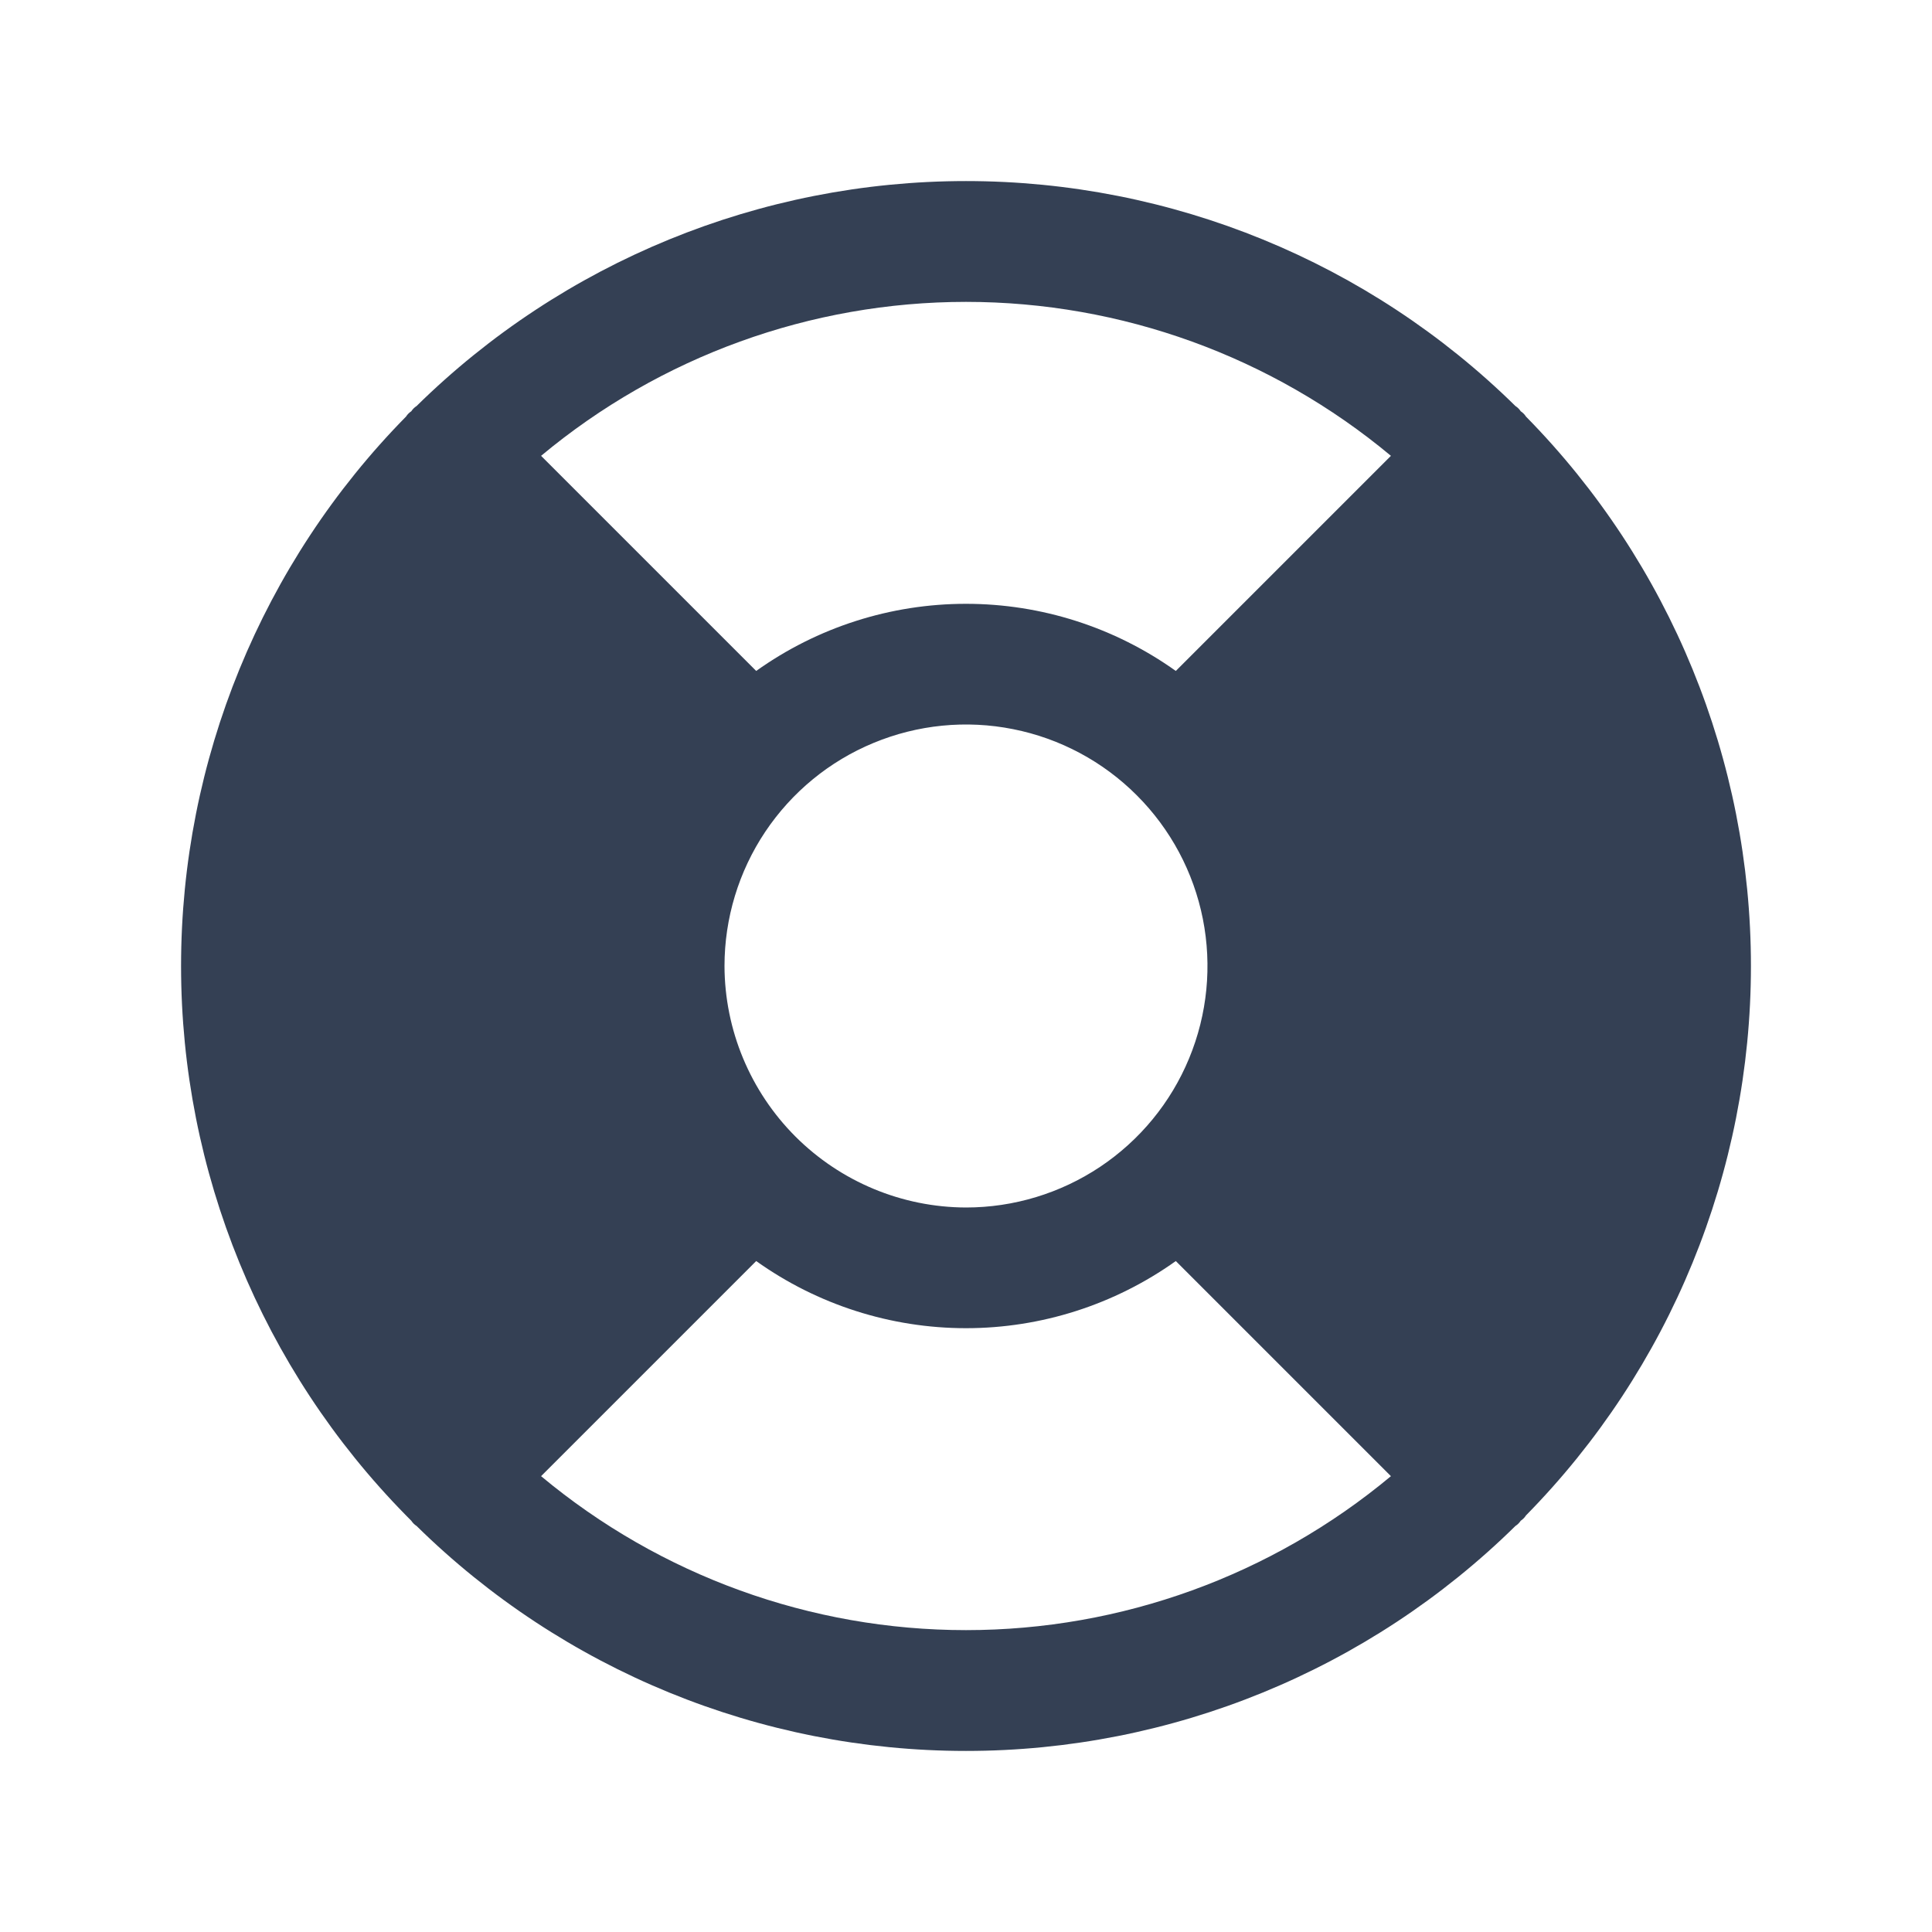 <svg width="32" height="32" viewBox="0 0 32 32" fill="none" xmlns="http://www.w3.org/2000/svg">
<path d="M25.275 25.1C27.663 22.673 29.001 19.405 29.001 16C29.001 12.595 27.663 9.327 25.275 6.9C25.253 6.865 25.223 6.835 25.188 6.812C25.165 6.777 25.135 6.747 25.1 6.725C22.673 4.337 19.405 2.999 16 2.999C12.595 2.999 9.327 4.337 6.9 6.725C6.865 6.747 6.835 6.777 6.812 6.812C6.777 6.835 6.747 6.865 6.725 6.9C4.337 9.327 2.999 12.595 2.999 16C2.999 19.405 4.337 22.673 6.725 25.1L6.812 25.188C6.835 25.223 6.865 25.253 6.9 25.275C9.327 27.663 12.595 29.001 16 29.001C19.405 29.001 22.673 27.663 25.1 25.275C25.135 25.253 25.165 25.223 25.188 25.188C25.223 25.165 25.253 25.135 25.275 25.1ZM12 16C12 15.209 12.235 14.435 12.674 13.778C13.114 13.12 13.738 12.607 14.469 12.305C15.2 12.002 16.004 11.922 16.78 12.077C17.556 12.231 18.269 12.612 18.828 13.172C19.388 13.731 19.769 14.444 19.923 15.22C20.077 15.996 19.998 16.8 19.695 17.531C19.393 18.262 18.88 18.886 18.222 19.326C17.564 19.765 16.791 20 16 20C14.94 19.997 13.925 19.574 13.175 18.825C12.426 18.075 12.003 17.06 12 16ZM23.038 7.55L19.475 11.113C18.46 10.389 17.246 10.001 16 10.001C14.754 10.001 13.539 10.389 12.525 11.113L8.962 7.55C10.938 5.903 13.428 5 16 5C18.572 5 21.062 5.903 23.038 7.55ZM8.962 24.45L12.525 20.887C13.539 21.61 14.754 21.999 16 21.999C17.246 21.999 18.46 21.61 19.475 20.887L23.038 24.45C21.062 26.097 18.572 27 16 27C13.428 27 10.938 26.097 8.962 24.45Z" fill="#344054"/>
</svg>
